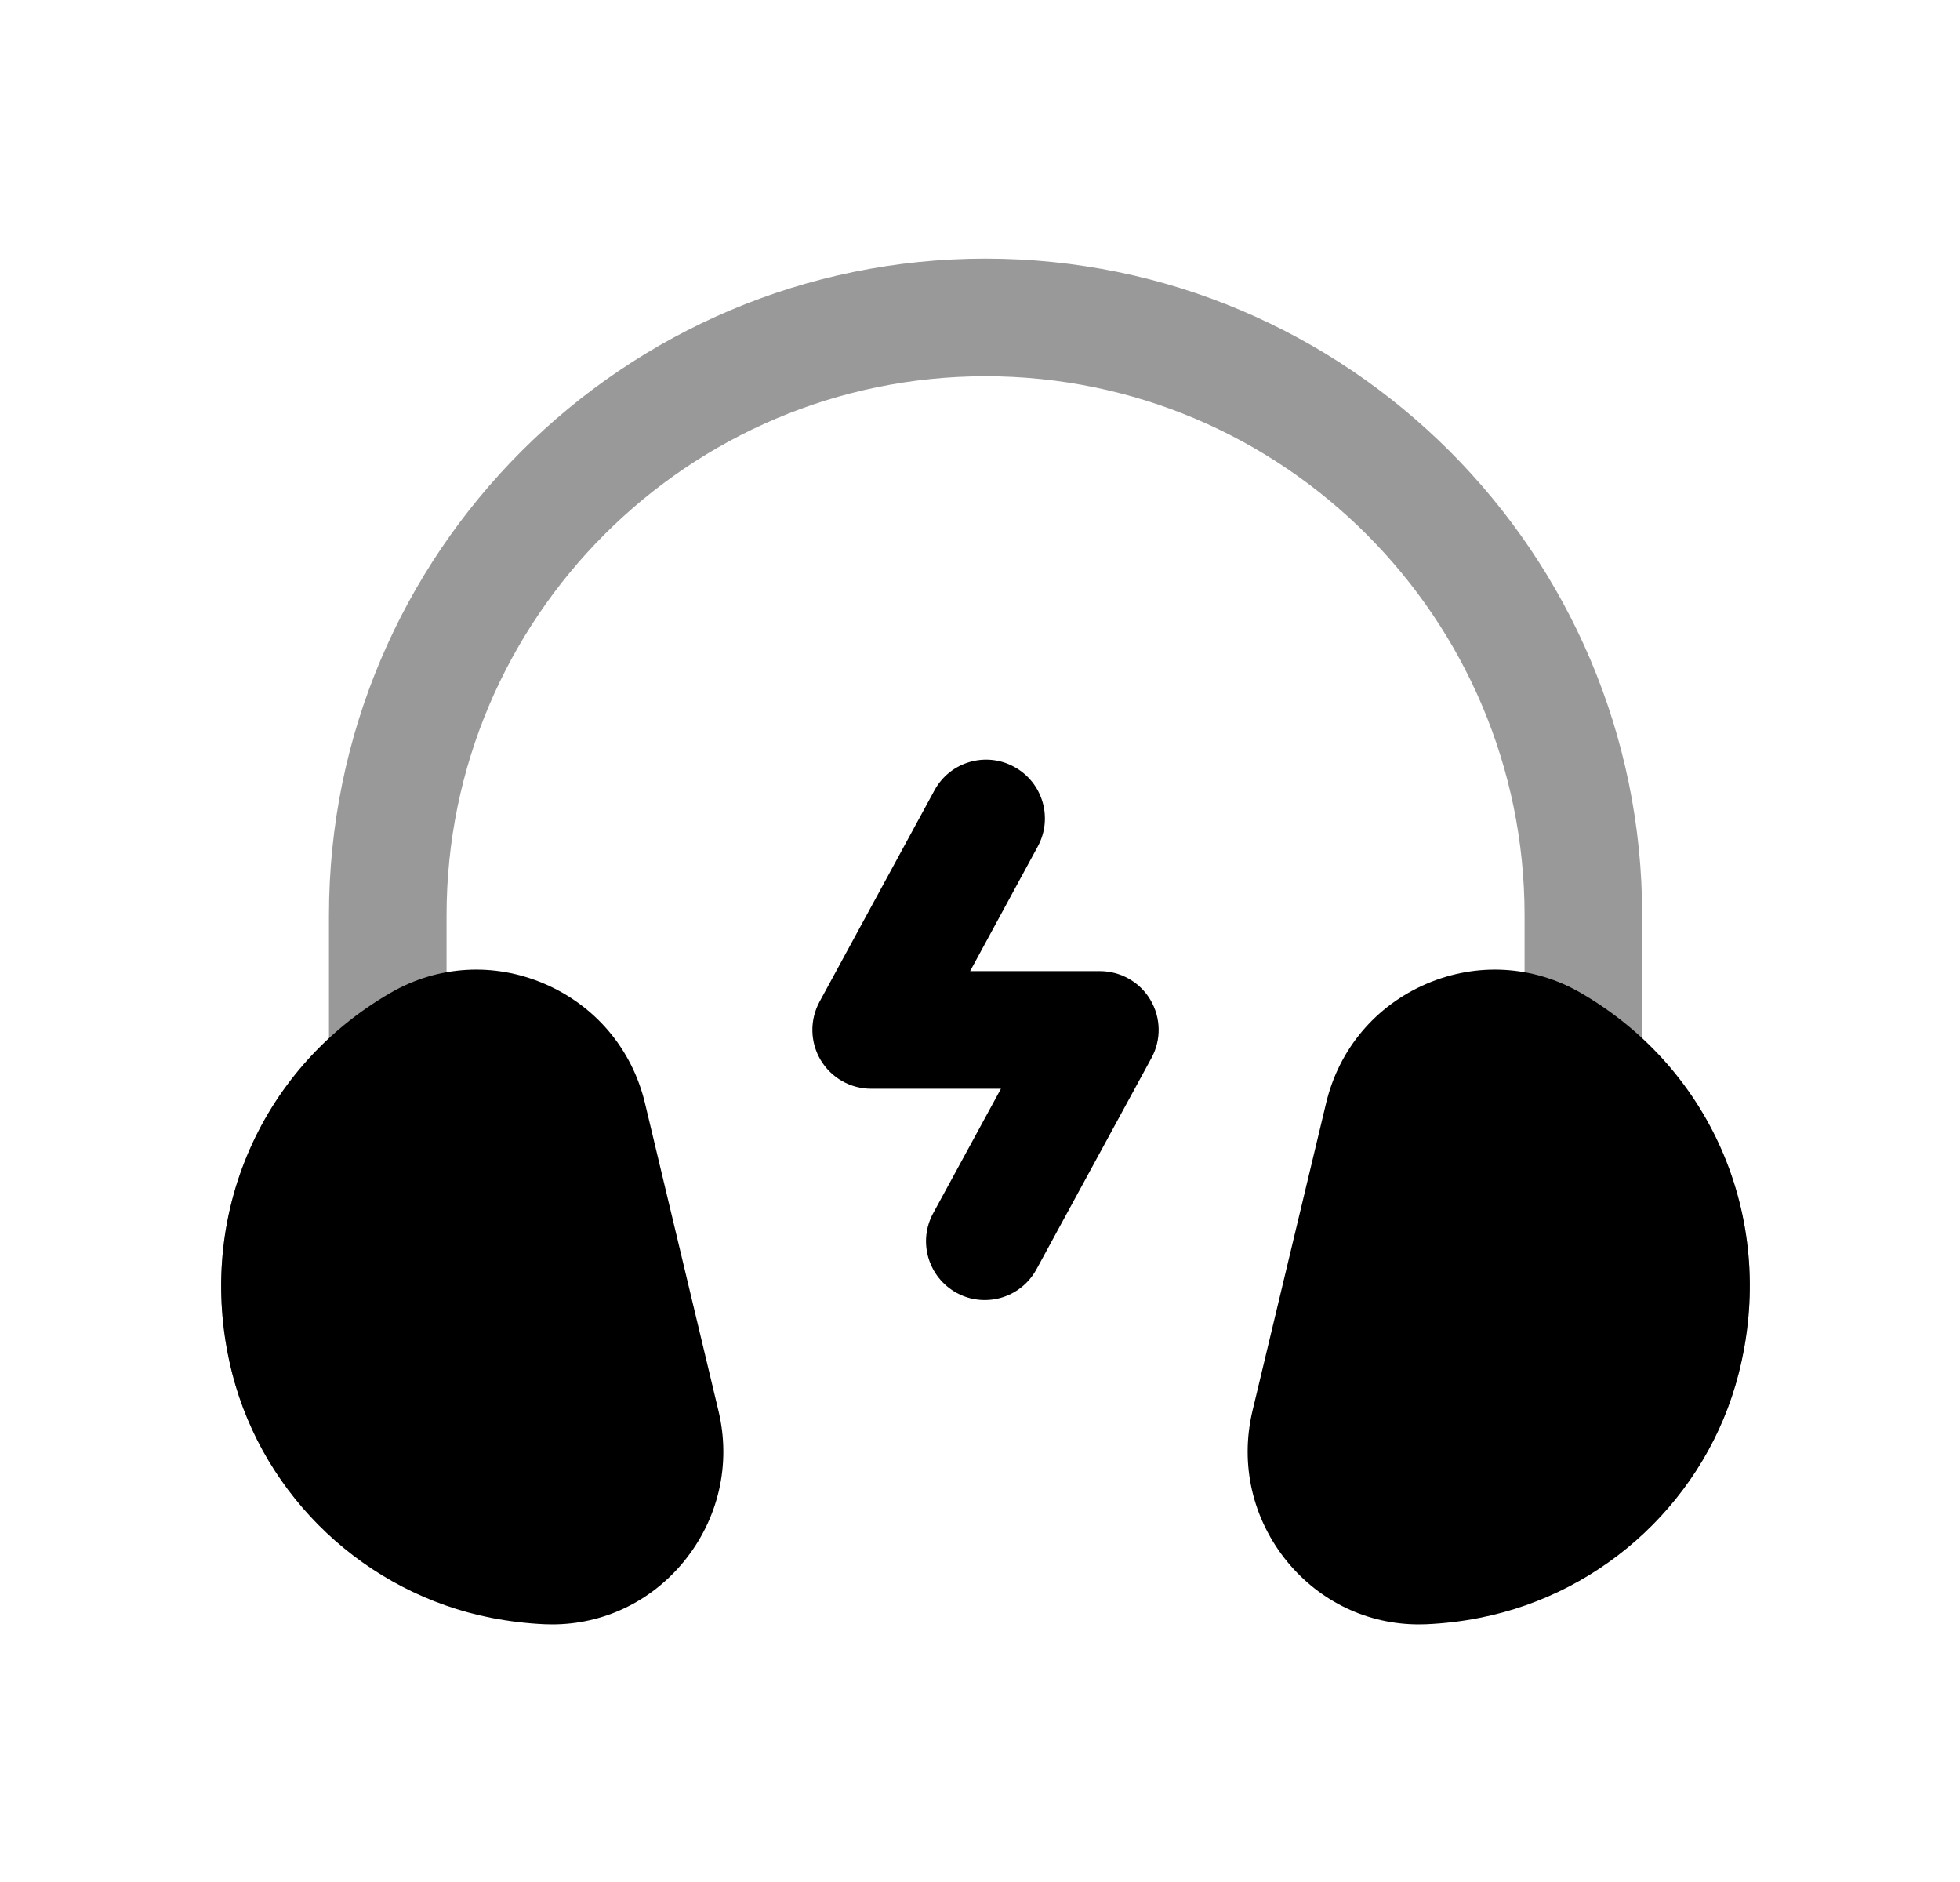 <svg width="25" height="24" viewBox="0 0 25 24" fill="none" xmlns="http://www.w3.org/2000/svg">
<path opacity="0.4" d="M19.446 11.672V12.411C19.04 12.341 18.618 12.39 18.224 12.56C17.579 12.836 17.116 13.385 16.954 14.065L16.012 18.001C15.851 18.679 16.012 19.376 16.456 19.915C16.872 20.418 17.471 20.701 18.113 20.701C18.145 20.701 18.177 20.7 18.209 20.698C18.431 20.689 18.66 20.662 18.889 20.616C20.483 20.302 21.774 19.087 22.175 17.52C22.586 15.927 22.098 14.312 20.946 13.247V11.672C20.946 7.054 17.189 3.298 12.571 3.298C7.953 3.298 4.196 7.054 4.196 11.672V13.246C3.045 14.309 2.554 15.924 2.964 17.52C3.368 19.087 4.658 20.302 6.251 20.616C6.484 20.663 6.714 20.689 6.933 20.698L6.938 20.698C6.969 20.699 6.998 20.7 7.029 20.7C7.671 20.7 8.27 20.416 8.685 19.913C9.129 19.375 9.291 18.678 9.129 18L8.186 14.066C8.024 13.384 7.561 12.836 6.917 12.559C6.523 12.391 6.101 12.341 5.696 12.411V11.672C5.696 7.882 8.78 4.798 12.571 4.798C16.362 4.798 19.446 7.882 19.446 11.672Z" fill="black"/>
<path d="M12.203 16.488C12.317 16.55 12.439 16.579 12.561 16.579C12.827 16.579 13.084 16.437 13.22 16.187L14.687 13.492C14.814 13.26 14.809 12.978 14.673 12.75C14.539 12.523 14.293 12.384 14.029 12.384H12.374L13.236 10.796C13.435 10.432 13.3 9.977 12.936 9.779C12.573 9.58 12.116 9.715 11.919 10.079L10.453 12.775C10.327 13.008 10.332 13.289 10.467 13.517C10.603 13.745 10.847 13.884 11.112 13.884H12.767L11.903 15.471C11.705 15.834 11.839 16.289 12.203 16.488Z" fill="black"/>
<path d="M6.951 20.713C6.982 20.714 7.012 20.715 7.043 20.715C7.693 20.715 8.298 20.428 8.718 19.919C9.165 19.375 9.328 18.672 9.164 17.991L8.226 14.065C8.061 13.378 7.593 12.824 6.943 12.545C6.3 12.269 5.585 12.312 4.983 12.66C3.281 13.644 2.47 15.598 2.964 17.523C3.369 19.096 4.665 20.316 6.264 20.631C6.495 20.676 6.724 20.703 6.948 20.713L6.951 20.713Z" fill="black"/>
<path d="M16.422 19.919C16.842 20.428 17.448 20.715 18.098 20.715C18.129 20.715 18.161 20.714 18.193 20.713C18.416 20.703 18.646 20.677 18.875 20.631C20.476 20.316 21.771 19.096 22.175 17.523C22.671 15.598 21.861 13.644 20.16 12.66C19.557 12.312 18.842 12.269 18.197 12.545C17.547 12.824 17.079 13.378 16.915 14.066L15.976 17.99C15.813 18.672 15.975 19.375 16.422 19.919Z" fill="black"/>
</svg>